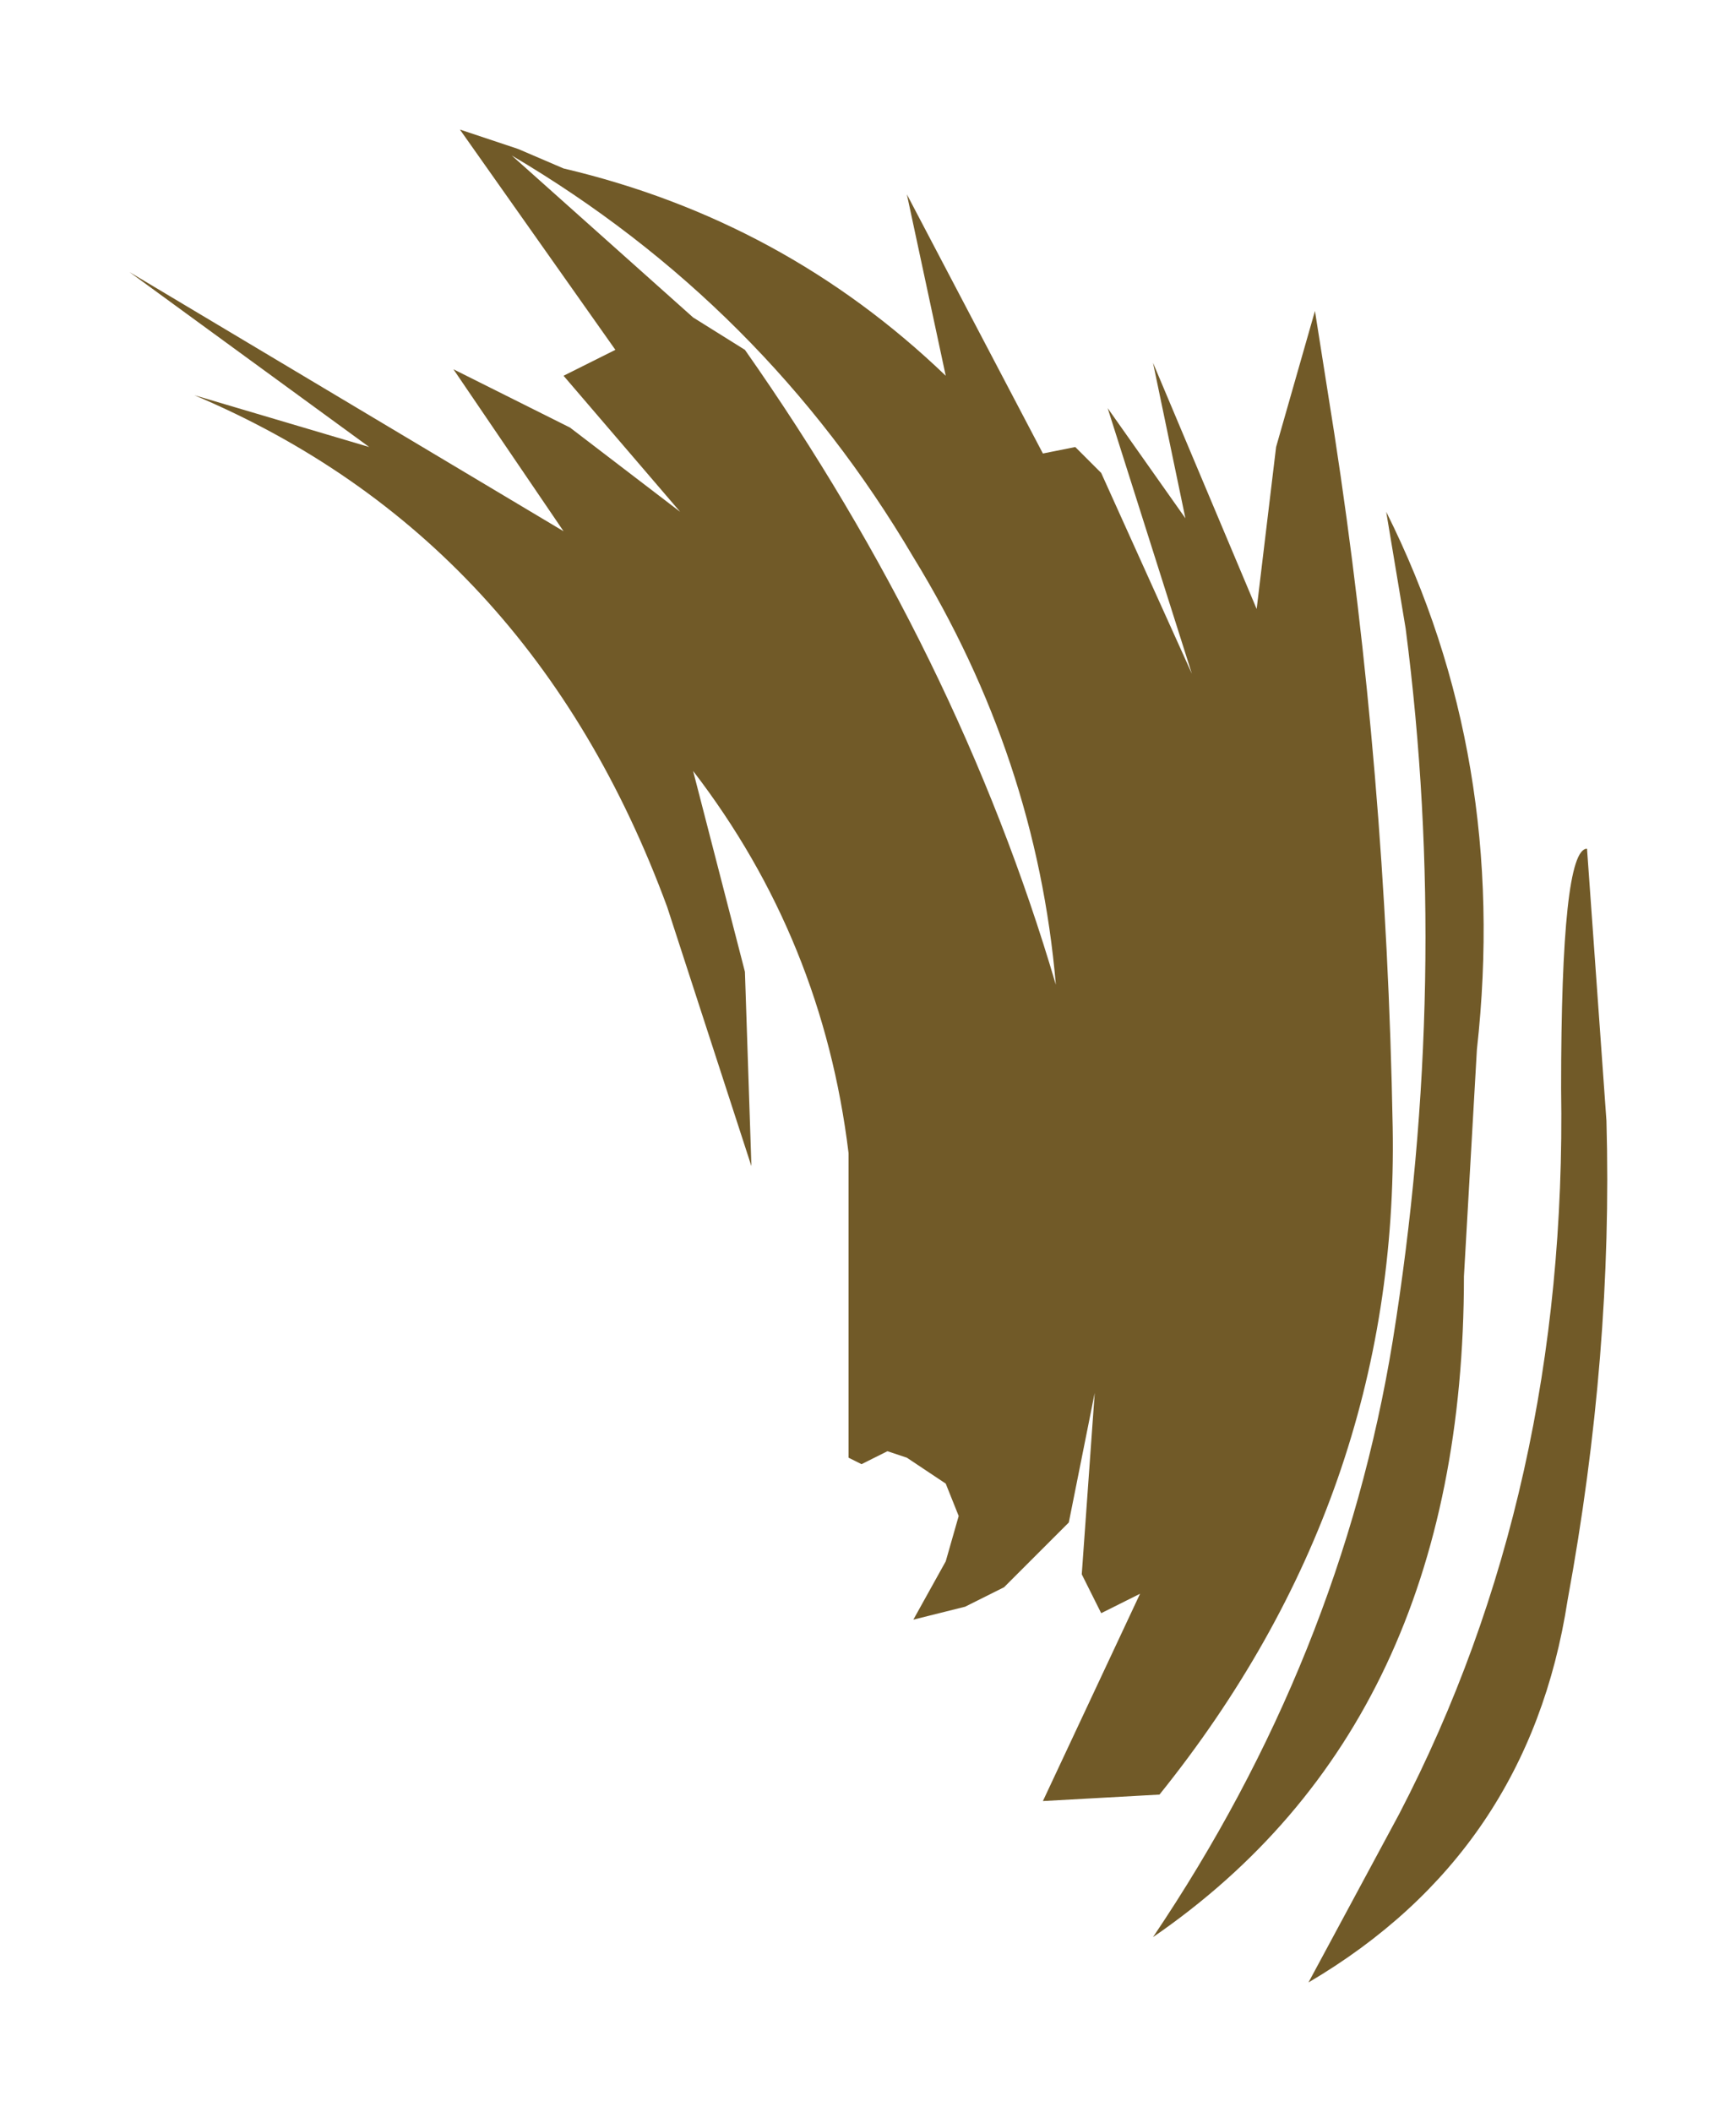 <?xml version="1.0" encoding="UTF-8" standalone="no"?>
<svg xmlns:xlink="http://www.w3.org/1999/xlink" height="16.3px" width="13.4px" xmlns="http://www.w3.org/2000/svg">
  <g transform="matrix(1.0, 0.0, 0.0, 1.0, -4.2, 10.45)">
    <path d="M15.6 -2.35 L15.5 -0.6 Q15.5 2.85 13.1 4.5 14.55 2.35 14.95 -0.1 15.4 -2.9 15.05 -5.6 L14.9 -6.5 Q15.85 -4.6 15.6 -2.35 M16.25 -2.05 Q16.25 -3.9 16.45 -3.9 L16.6 -1.8 Q16.65 0.0 16.3 1.9 16.0 3.85 14.3 4.85 L15.0 3.55 Q16.3 1.05 16.25 -2.05 M9.55 -8.0 L9.95 -7.75 Q11.6 -5.4 12.35 -2.85 12.2 -4.6 11.25 -6.15 10.1 -8.1 8.15 -9.25 L9.55 -8.0 M7.75 -9.45 L8.2 -9.3 8.55 -9.15 Q10.25 -8.75 11.5 -7.55 L11.2 -8.95 12.25 -6.95 12.5 -7.0 12.7 -6.8 13.4 -5.25 12.75 -7.3 13.35 -6.45 13.1 -7.65 13.9 -5.75 14.05 -7.0 14.35 -8.05 14.5 -7.1 Q14.9 -4.5 14.95 -1.75 15.0 1.1 13.15 3.4 L12.25 3.45 13.0 1.85 12.7 2.0 12.65 1.9 12.55 1.7 12.65 0.3 12.45 1.3 11.95 1.8 11.65 1.95 11.25 2.05 11.5 1.6 11.6 1.25 11.5 1.0 11.2 0.8 11.05 0.75 10.85 0.85 10.75 0.8 10.75 -1.55 Q10.55 -3.2 9.55 -4.5 L9.95 -2.95 10.0 -1.45 9.35 -3.45 Q8.3 -6.3 5.7 -7.4 L7.05 -7.0 5.2 -8.35 8.55 -6.35 7.7 -7.6 8.6 -7.15 9.45 -6.5 8.55 -7.55 8.95 -7.75 7.75 -9.45" fill="#715a28" fill-rule="evenodd" stroke="none"/>
  </g>
</svg>